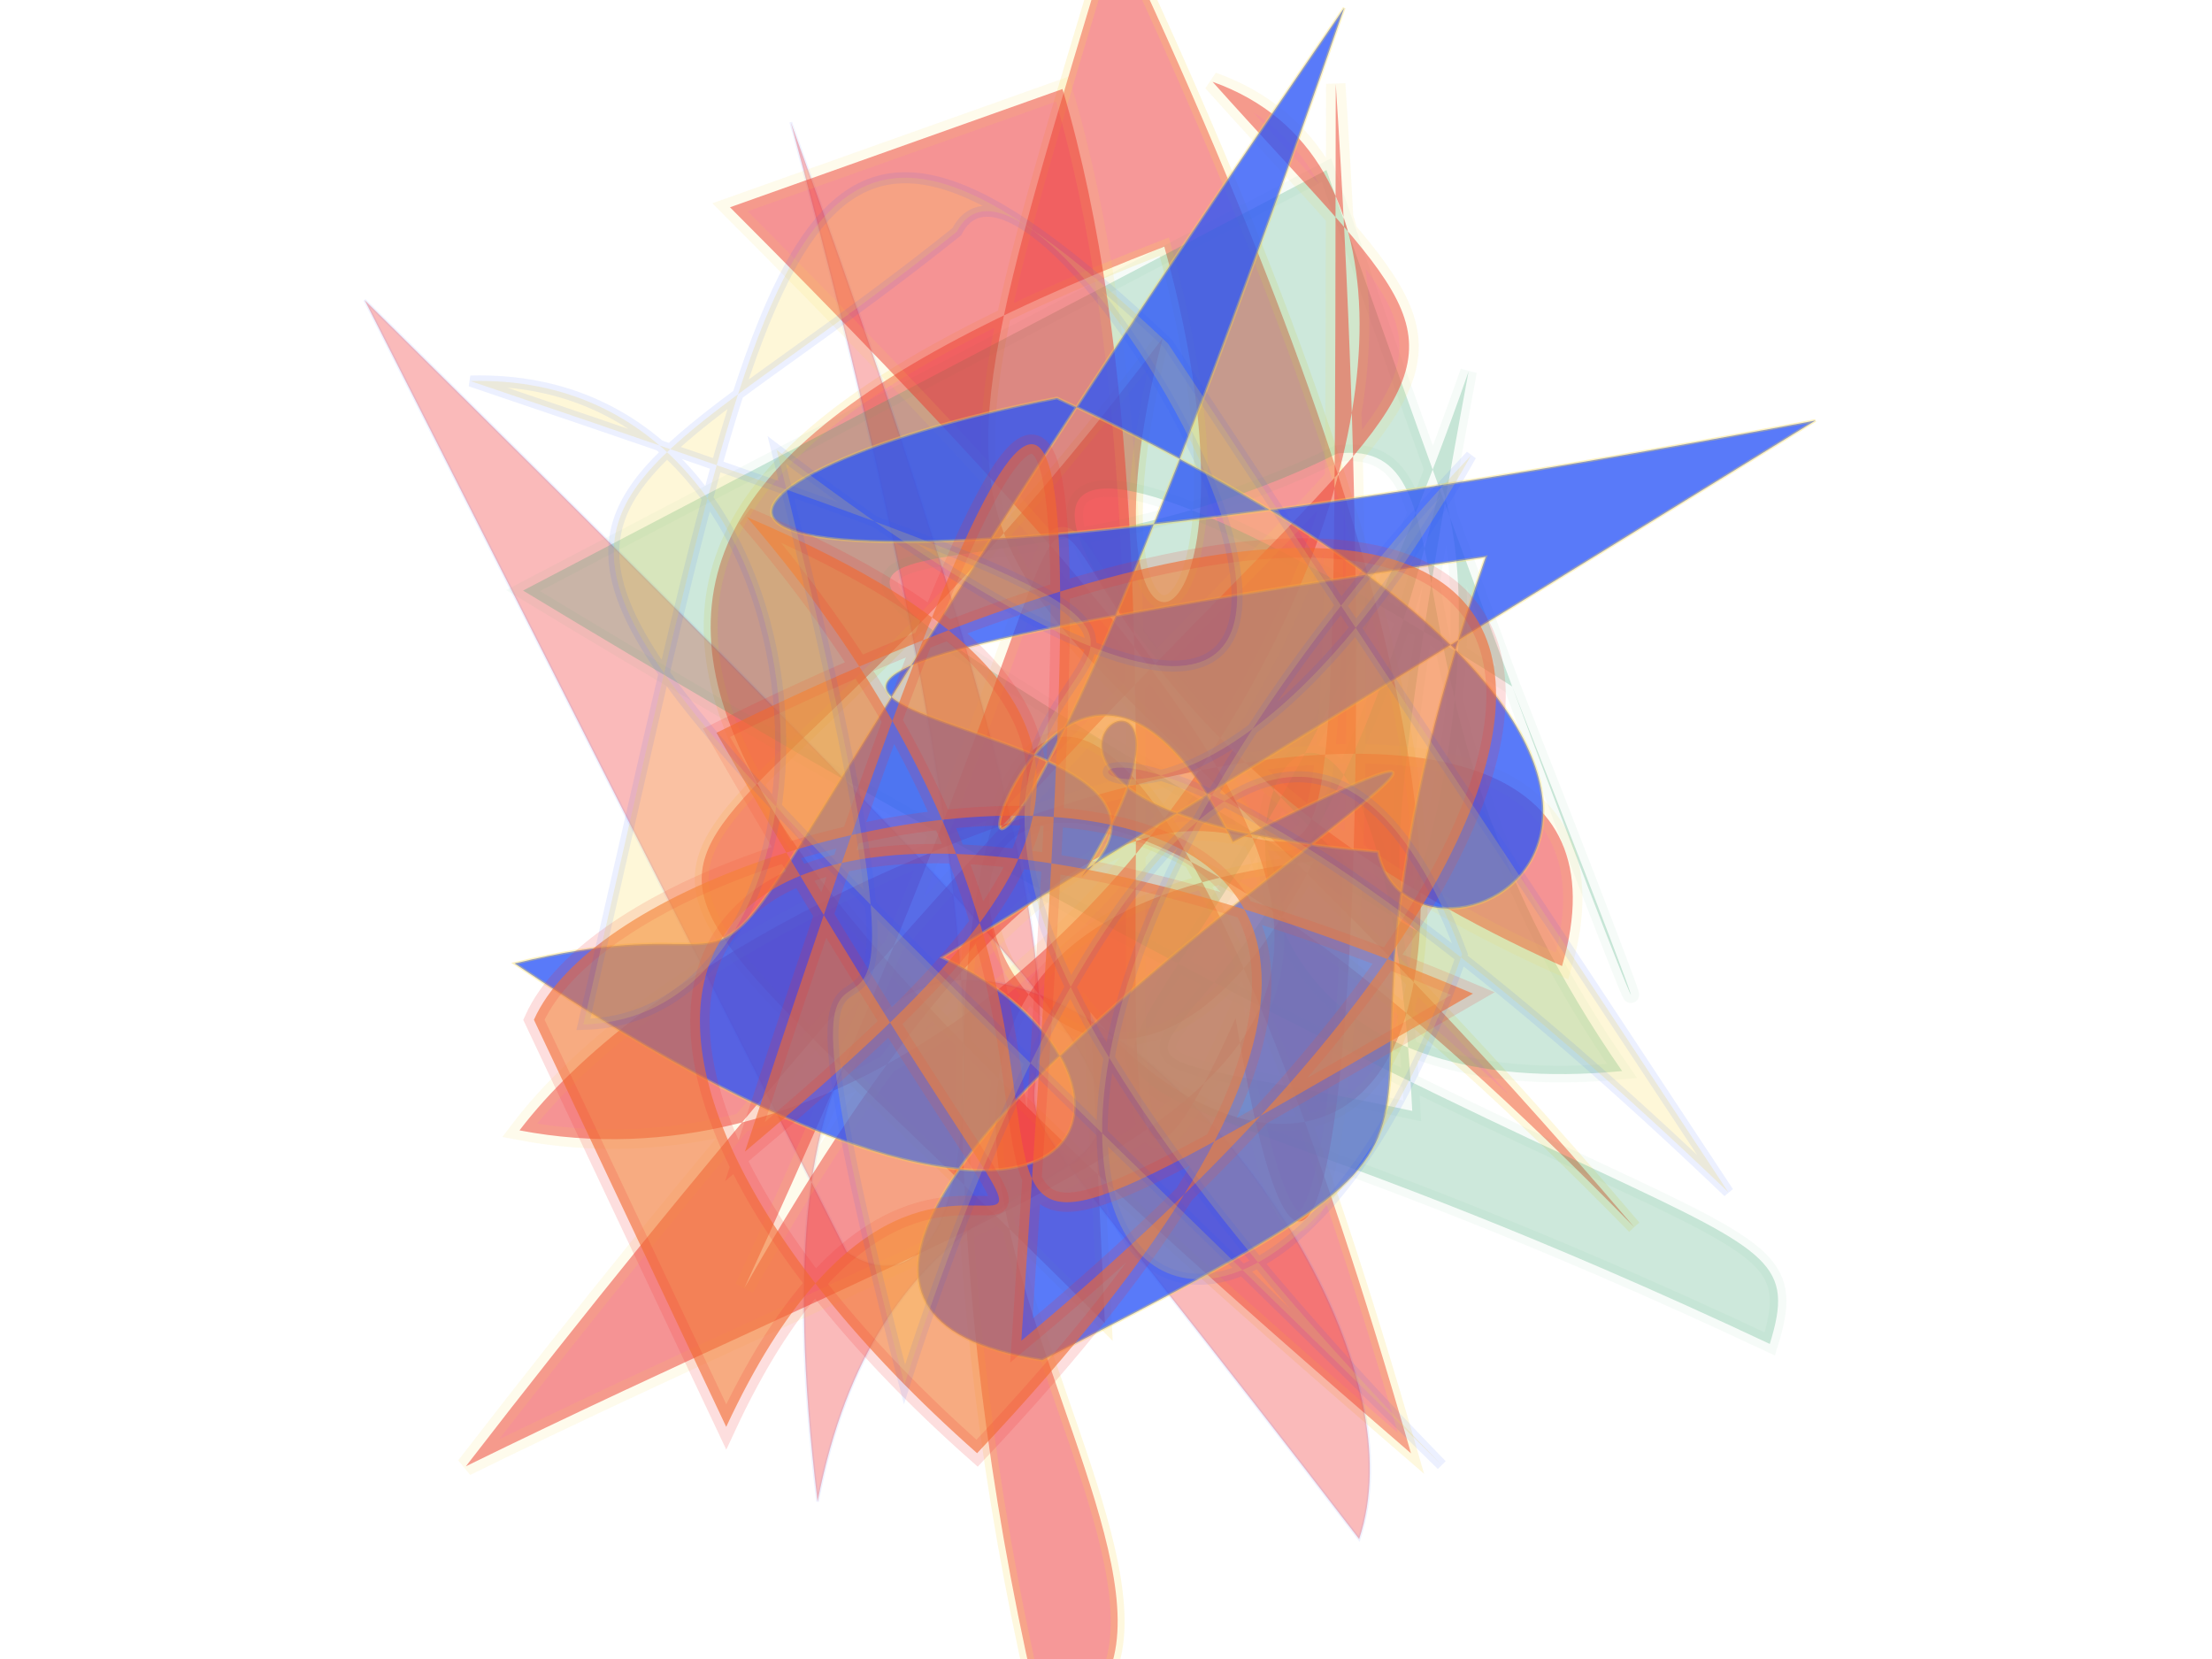 <?xml version="1.0" encoding="UTF-8"?>
<svg width="800px" height="600px" viewBox="0 0 800 600" version="1.1" xmlns="http://www.w3.org/2000/svg" xmlns:xlink="http://www.w3.org/1999/xlink">
  <defs></defs>
  <g stroke="none" stroke-width="1" fill="none" fill-rule="evenodd">
    
    <path stroke="#f9d84b" stroke-width="5" fill="#ed2b2c" opacity="0.487" stroke-opacity="0.385" transform="rotate(66.0 400 300)" d="M 563,373  C 265,487 398,482 246,209 C 359,299 377,219 216,195 C 202,476 313,450 651,291 C 151,221 391,399 688,453 C 699,341 365,481 441,236 C 597,430 135,360 609,184 C 242,292 334,364 102,164 C 608,153 567,303 458,332 Z"></path>
<path stroke="#2b55f7" stroke-width="1" fill="#ed2b2c" opacity="0.328" stroke-opacity="0.235" transform="rotate(-113.0 400 300)" d="M 296,154  C 263,175 277,239 680,295 C 102,265 503,187 128,284 C 222,367 573,211 217,109 C 402,234 101,367 681,128 Z"></path>
<path stroke="#31a06b" stroke-width="6" fill="#31a06b" opacity="0.239" stroke-opacity="0.185" transform="rotate(58.0 400 300)" d="M 215,433  C 654,211 646,150 685,195 C 364,402 562,391 329,101 C 588,339 446,151 358,131 C 538,311 421,388 545,260 C 288,117 472,390 573,188 C 409,196 352,109 329,157 C 313,323 162,390 491,224 C 263,284 216,252 434,148 C 677,193 508,167 240,106 Z"></path>
<path stroke="#f9d84b" stroke-width="7" fill="#ed2b2c" opacity="0.504" stroke-opacity="0.202" transform="rotate(100.0 400 300)" d="M 139,362  C 319,272 626,284 459,242 C 649,175 414,193 120,265 C 640,174 175,253 586,400 C 118,277 344,430 420,129 C 266,112 416,424 544,490 C 547,271 153,155 127,309 C 256,145 150,217 667,488 C 459,203 463,101 202,473 Z"></path>
<path stroke="#f9d84b" stroke-width="1" fill="#2b55f7" opacity="0.779" stroke-opacity="0.436" transform="rotate(145.0 400 300)" d="M 105,274  C 551,477 456,497 325,438 C 160,153 349,178 324,237 C 471,359 295,343 417,291 C 315,305 622,499 231,302 C 437,153 304,124 529,156 C 666,287 126,234 365,270 C 334,464 636,148 159,494 C 652,309 472,332 603,383 C 508,136 426,213 475,296 Z"></path>
<path stroke="#ed2b2c" stroke-width="7" fill="#f27630" opacity="0.606" stroke-opacity="0.257" transform="rotate(-58.0 400 300)" d="M 144,298  C 346,273 189,473 355,162 C 674,359 548,478 227,372 C 540,204 648,148 232,251 C 363,293 456,314 427,130 C 339,411 140,295 420,444 C 367,114 222,153 184,380 C 597,463 333,147 232,161 Z"></path>
<path stroke="#2b55f7" stroke-width="4" fill="#f9d84b" opacity="0.217" stroke-opacity="0.413" transform="rotate(-136.0 400 300)" d="M 506,442  C 695,440 643,378 487,118 C 414,192 581,356 678,257 C 217,475 692,236 153,219 C 692,224 617,200 589,418 C 610,487 194,362 581,316 C 277,126 560,256 313,105 C 408,298 404,418 276,357 C 171,130 395,123 399,489 C 323,198 599,360 147,362 Z"></path>

  </g>
</svg>

